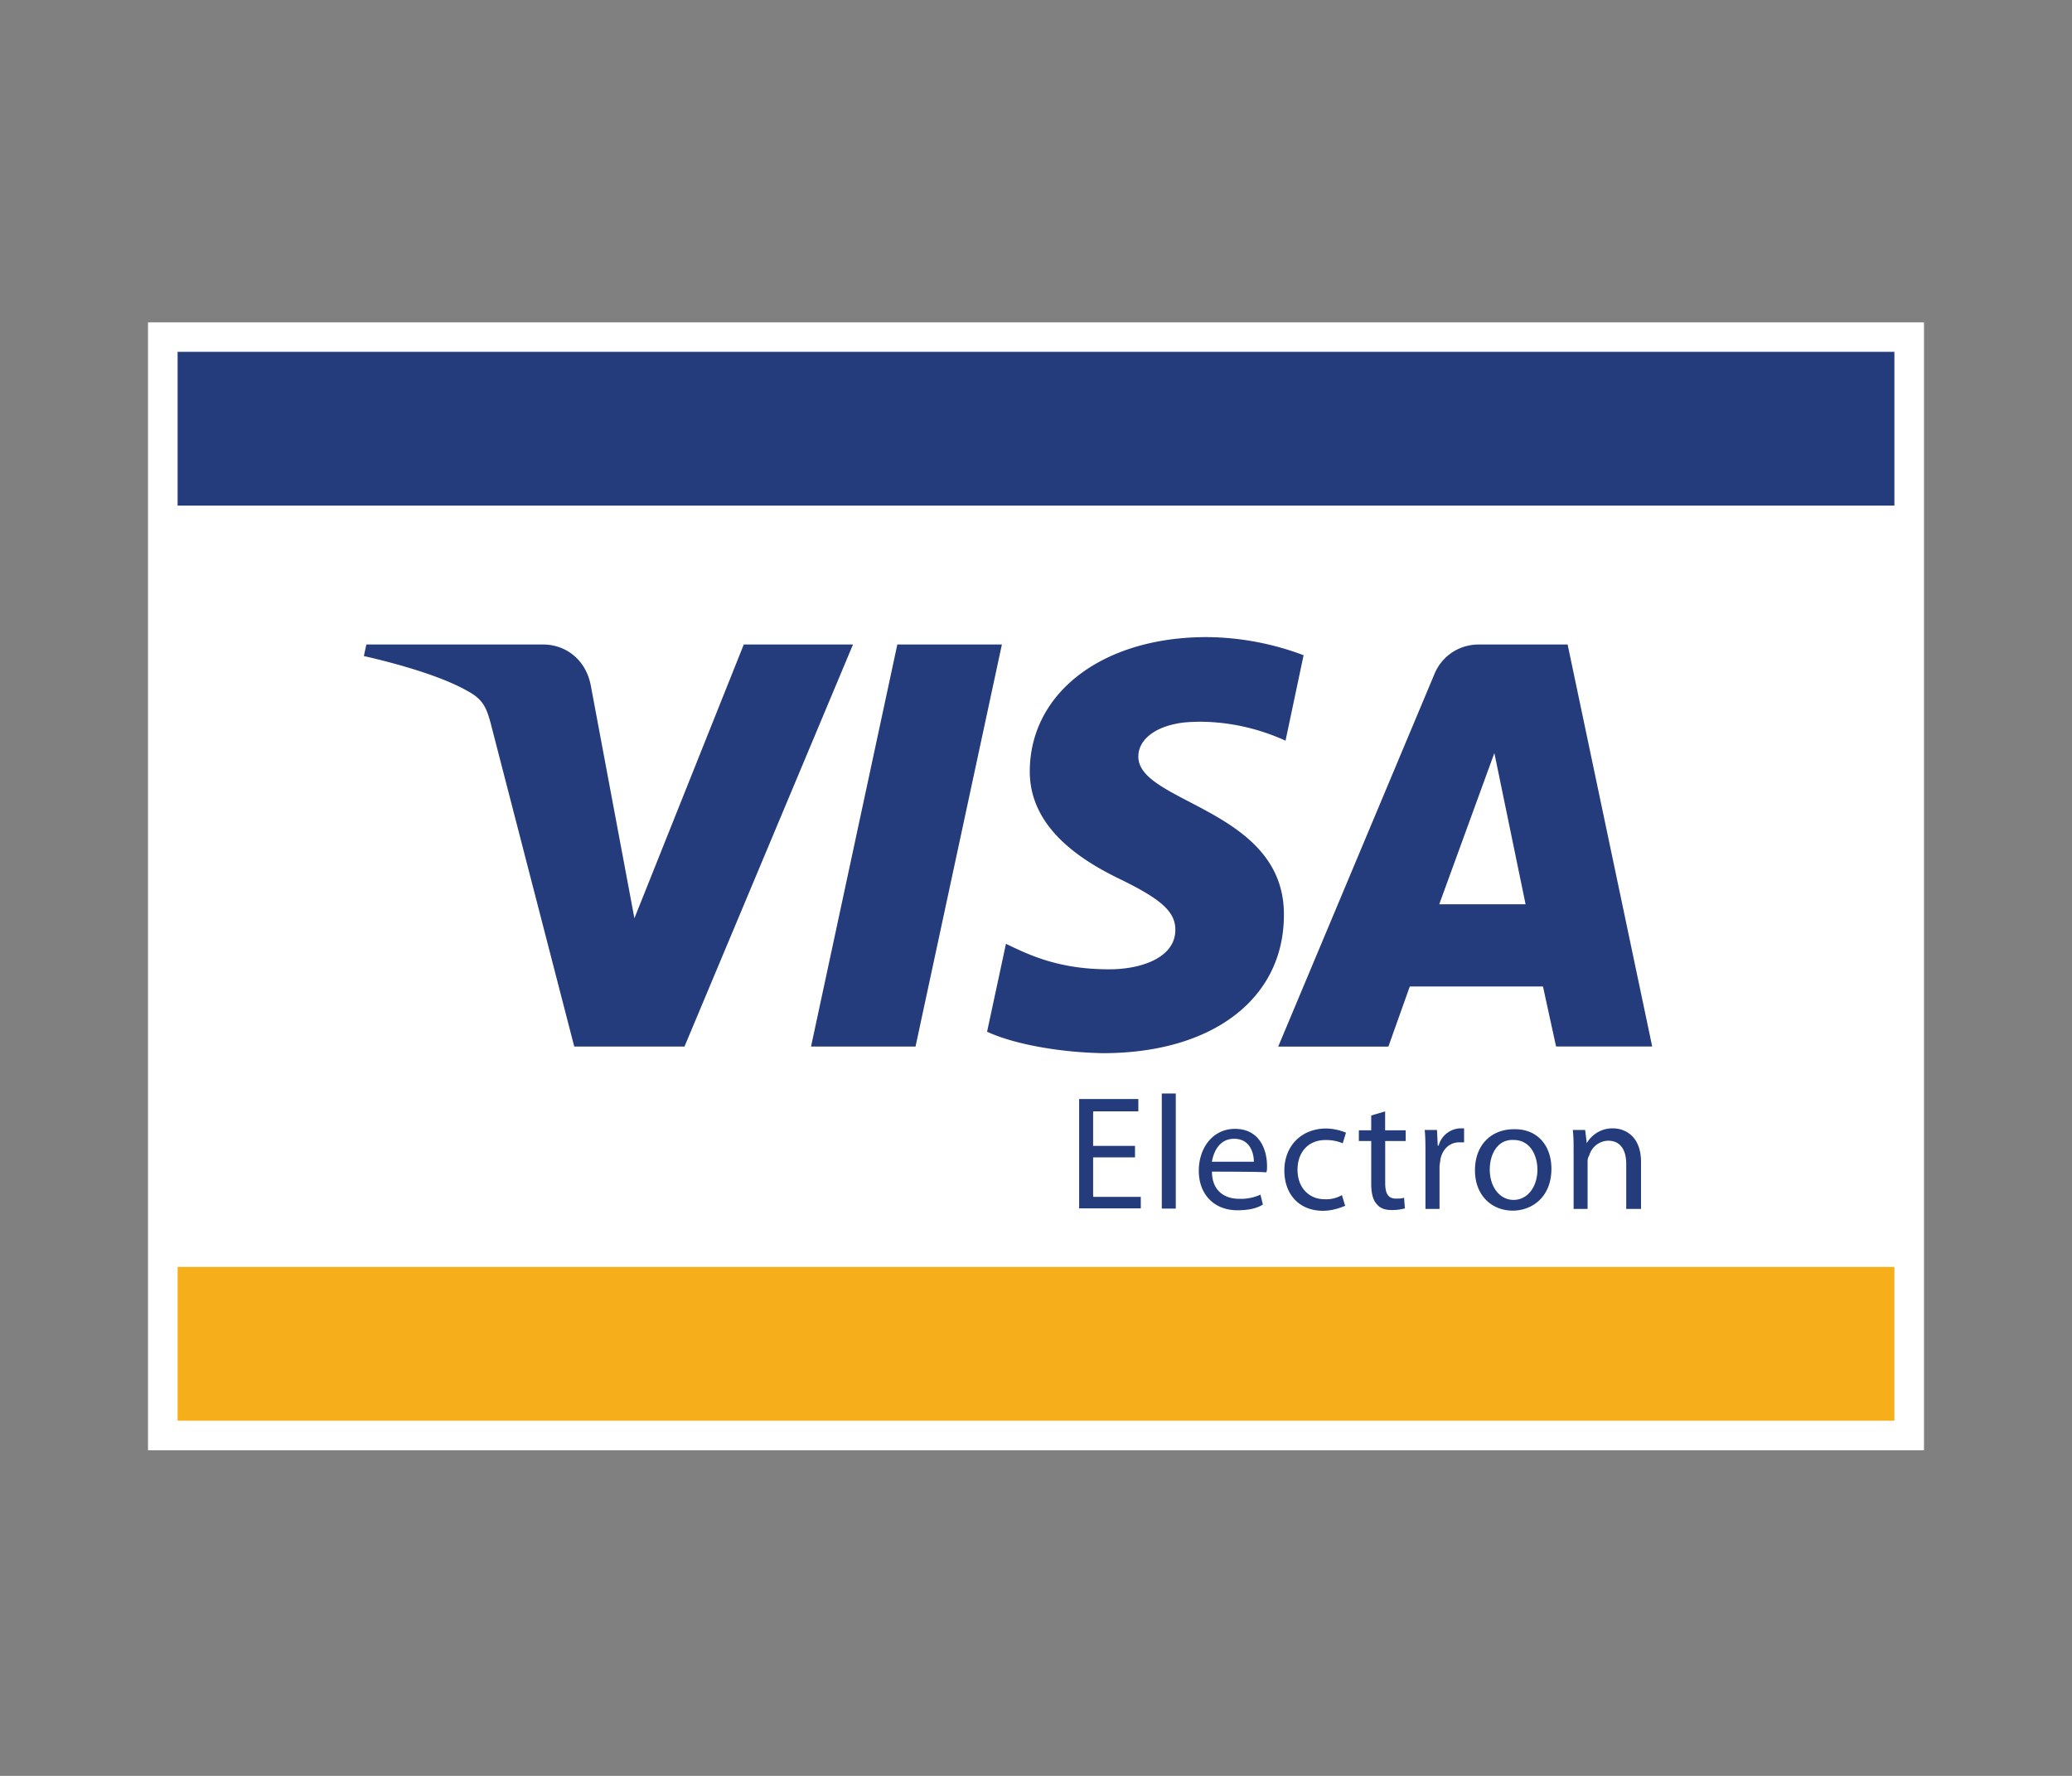 <svg width="28" height="24" viewBox="0 0 28 24" fill="none" xmlns="http://www.w3.org/2000/svg">
    <rect x="0" y="0" width="28" height="24" fill="#808080" stroke="none"/>
    <path d="M26 19.6H2V4.356h24V19.6z" fill="#fff"/>
    <path d="M2.4 17.122h23.2V19.2H2.4v-2.078z" fill="#F6AF1A"/>
    <path d="M2.4 6.833h23.2V4.755H2.4v2.078zM13.539 8.71l-1.167 5.433H10.96l1.166-5.433h1.412zm5.91 3.511.745-2.044.422 2.044H19.45zm1.578 1.922h1.3L21.184 8.71h-1.2c-.267 0-.5.156-.6.4l-2.111 5.034h1.489l.289-.812h1.8l.177.811zm-3.677-1.777c.01-1.434-1.978-1.511-1.967-2.145 0-.2.189-.4.6-.455.2-.022.756-.045 1.389.244l.244-1.155a3.775 3.775 0 0 0-1.31-.245c-1.4 0-2.379.745-2.39 1.8-.01.778.7 1.222 1.234 1.478.544.267.733.433.733.678 0 .366-.433.522-.844.533-.711.011-1.123-.189-1.445-.344l-.255 1.188c.333.156.933.278 1.566.29 1.478 0 2.445-.734 2.445-1.867zM11.527 8.71 9.25 14.143H7.76L6.64 9.81c-.067-.266-.123-.366-.334-.478-.333-.188-.9-.355-1.389-.466l.034-.156H7.34c.3 0 .577.2.644.556l.589 3.144 1.478-3.7h1.477zm3.811 6.931h-.566v.534h.644v.155h-.833v-1.477h.8v.166h-.611v.467h.566v.155zm.362-.863h.189v1.555H15.7v-1.555zm1.244.922c0-.122-.055-.31-.267-.31-.2 0-.277.177-.3.31h.567zm-.566.134c0 .255.166.367.366.367a.63.63 0 0 0 .289-.056l.033.133c-.066.045-.177.078-.344.078-.322 0-.522-.222-.522-.533 0-.311.189-.567.489-.567.344 0 .433.3.433.5 0 .044 0 .067-.011.089.01-.011-.733-.011-.733-.011zm1.8.462c-.055.022-.166.067-.3.067-.322 0-.522-.223-.522-.545 0-.322.222-.567.567-.567a.74.74 0 0 1 .266.056l-.044.144a.575.575 0 0 0-.233-.044c-.245 0-.378.178-.378.4 0 .244.155.4.366.4a.423.423 0 0 0 .234-.056l.044.145zm.54-1.276v.255h.278v.145h-.277v.566c0 .134.033.212.144.212.056 0 .078 0 .111-.012l.011.145a.696.696 0 0 1-.178.022c-.088 0-.155-.022-.2-.078-.055-.055-.077-.155-.077-.277v-.578h-.167v-.145h.167v-.2l.188-.055zm.545.584c0-.122 0-.233-.01-.333h.166l.01.211h.012a.315.315 0 0 1 .289-.233h.055v.189h-.066c-.134 0-.234.1-.256.244 0 .022-.01.056-.01.089v.567h-.19v-.734zm.869.202c0 .233.133.41.322.41s.322-.177.322-.41c0-.178-.089-.4-.322-.4-.222-.011-.322.2-.322.4zm.833-.011c0 .388-.267.566-.522.566-.289 0-.511-.21-.511-.544 0-.356.233-.556.522-.556.311-.01.511.211.511.534zm.3-.235c0-.11 0-.2-.011-.289h.167l.022.178a.4.4 0 0 1 .355-.2c.145 0 .378.09.378.456v.633h-.2v-.611c0-.167-.066-.311-.244-.311a.273.273 0 0 0-.256.2.137.137 0 0 0-.022.078v.644h-.189v-.778z" fill="#243C7B"/>
</svg>
